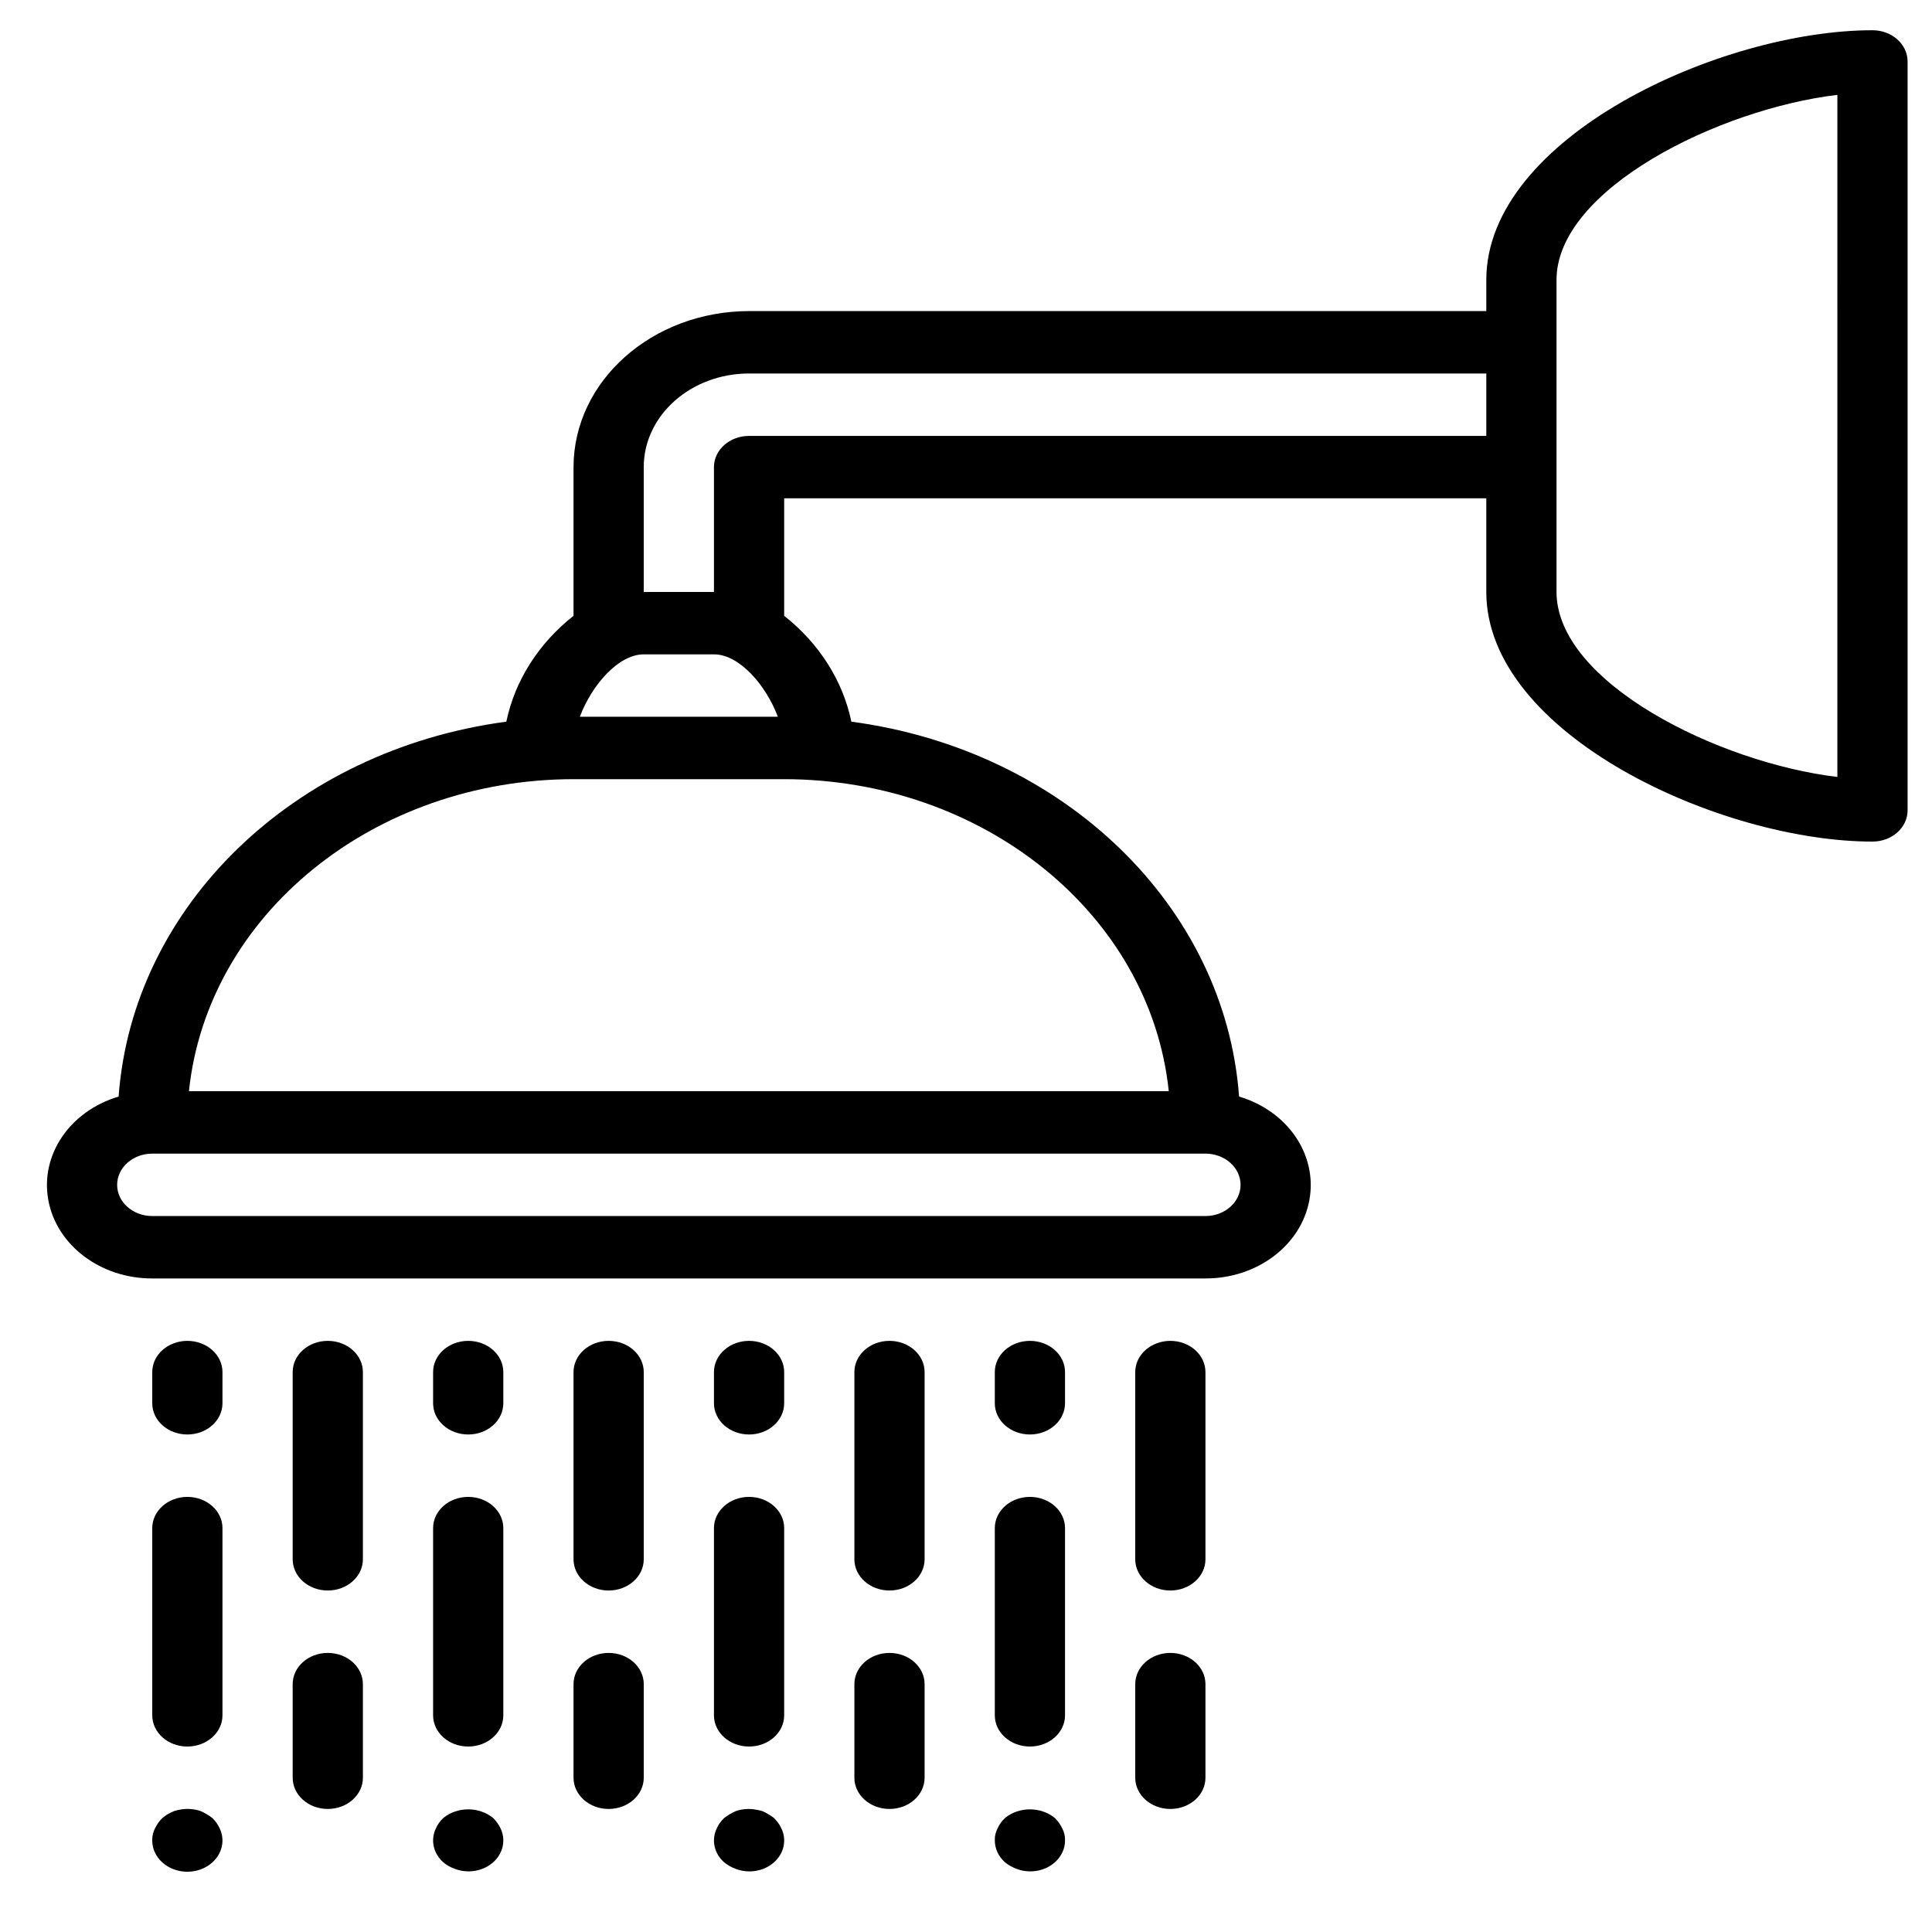 <?xml version="1.0" encoding="UTF-8" standalone="no"?>
<!-- Created with Inkscape (http://www.inkscape.org/) -->

<svg
   xmlns:dc="http://purl.org/dc/elements/1.1/"
   xmlns:cc="http://creativecommons.org/ns#"
   xmlns:rdf="http://www.w3.org/1999/02/22-rdf-syntax-ns#"
   xmlns:svg="http://www.w3.org/2000/svg"
   xmlns="http://www.w3.org/2000/svg"
   xmlns:sodipodi="http://sodipodi.sourceforge.net/DTD/sodipodi-0.dtd"
   xmlns:inkscape="http://www.inkscape.org/namespaces/inkscape"
   version="1.1"
   id="svg4518"
   width="256"
   height="256"
   viewBox="0 0 256 256"
   sodipodi:docname="shower.svg"
   inkscape:version="0.92.4 (5da689c313, 2019-01-14)"
   inkscape:export-filename="D:\_x\a\GitHub\osmtruckmap\src\img\icones\fuel.png"
   inkscape:export-xdpi="96"
   inkscape:export-ydpi="96">
  <defs
     id="defs4522" />
  <sodipodi:namedview
     pagecolor="#ffffff"
     bordercolor="#666666"
     borderopacity="1"
     objecttolerance="10"
     gridtolerance="10"
     guidetolerance="10"
     inkscape:pageopacity="0"
     inkscape:pageshadow="2"
     inkscape:window-width="1280"
     inkscape:window-height="971"
     id="namedview4520"
     showgrid="false"
     inkscape:zoom="3.015625"
     inkscape:cx="124.94746"
     inkscape:cy="121.60529"
     inkscape:window-x="-8"
     inkscape:window-y="-8"
     inkscape:window-maximized="1"
     inkscape:current-layer="svg4518" />
  <path
     style="stroke-width:0.548"
     inkscape:connector-curvature="0"
     d="m 248.113,111.514 c 2.569,0 4.652,-1.851 4.652,-4.135 V 8.142 c 0,-2.283 -2.083,-4.135 -4.652,-4.135 -20.129,0 -51.17,14.208 -51.17,33.079 v 4.135 H 99.255 C 86.415,41.235 76.012,50.482 75.996,61.895 v 19.703 c -4.643,3.662 -7.775,8.599 -8.904,14.026 -28.14,3.751 -49.53,24.436 -51.374,49.675 -6.476,1.928 -10.419,7.747 -9.313,13.737 1.108,5.99 6.941,10.382 13.769,10.365 H 159.728 c 6.828,0.016 12.661,-4.375 13.769,-10.365 1.106,-5.99 -2.837,-11.809 -9.313,-13.737 -1.844,-25.239 -23.234,-45.924 -51.374,-49.675 -1.129,-5.427 -4.261,-10.363 -8.904,-14.026 V 66.03 h 93.036 v 12.405 c 0,18.871 31.041,33.079 51.17,33.079 z M 206.247,37.086 c 0,-11.991 21.453,-22.635 37.214,-24.517 V 102.951 C 227.7,101.07 206.247,90.426 206.247,78.435 Z M 103.069,94.974 H 76.834 c 1.572,-4.197 5.115,-8.27 8.465,-8.27 h 9.304 c 3.364,0 6.894,4.072 8.465,8.27 z m 56.66,66.158 H 20.174 c -2.569,0 -4.652,-1.851 -4.652,-4.135 0,-2.283 2.083,-4.135 4.652,-4.135 H 159.728 c 2.569,0 4.652,1.851 4.652,4.135 0,2.283 -2.083,4.135 -4.652,4.135 z m -4.861,-16.54 H 25.035 c 2.437,-23.408 24.515,-41.321 50.961,-41.349 h 27.911 c 26.446,0.028 48.524,17.941 50.961,41.349 z M 99.255,57.76 c -2.569,0 -4.652,1.851 -4.652,4.135 V 78.435 H 85.3 V 61.895 c 0,-6.85 6.249,-12.405 13.955,-12.405 h 97.688 v 8.27 z m 0,0"
     id="path5223" />
  <path
     style="stroke-width:0.548"
     inkscape:connector-curvature="0"
     d="m 29.478,181.807 c 0,-2.283 -2.083,-4.135 -4.652,-4.135 -2.569,0 -4.652,1.851 -4.652,4.135 v 4.135 c 0,2.283 2.083,4.135 4.652,4.135 2.569,0 4.652,-1.851 4.652,-4.135 z m 0,0"
     id="path5225" />
  <path
     style="stroke-width:0.548"
     inkscape:connector-curvature="0"
     d="m 48.085,181.807 c 0,-2.283 -2.083,-4.135 -4.652,-4.135 -2.569,0 -4.652,1.851 -4.652,4.135 v 24.809 c 0,2.283 2.083,4.135 4.652,4.135 2.569,0 4.652,-1.851 4.652,-4.135 z m 0,0"
     id="path5227" />
  <path
     style="stroke-width:0.548"
     inkscape:connector-curvature="0"
     d="m 66.692,181.807 c 0,-2.283 -2.083,-4.135 -4.652,-4.135 -2.569,0 -4.652,1.851 -4.652,4.135 v 4.135 c 0,2.283 2.083,4.135 4.652,4.135 2.569,0 4.652,-1.851 4.652,-4.135 z m 0,0"
     id="path5229" />
  <path
     style="stroke-width:0.548"
     inkscape:connector-curvature="0"
     d="m 85.3,181.807 c 0,-2.283 -2.083,-4.135 -4.652,-4.135 -2.569,0 -4.652,1.851 -4.652,4.135 v 24.809 c 0,2.283 2.083,4.135 4.652,4.135 2.569,0 4.652,-1.851 4.652,-4.135 z m 0,0"
     id="path5231" />
  <path
     style="stroke-width:0.548"
     inkscape:connector-curvature="0"
     d="m 103.907,181.807 c 0,-2.283 -2.083,-4.135 -4.652,-4.135 -2.569,0 -4.652,1.851 -4.652,4.135 v 4.135 c 0,2.283 2.083,4.135 4.652,4.135 2.569,0 4.652,-1.851 4.652,-4.135 z m 0,0"
     id="path5233" />
  <path
     style="stroke-width:0.548"
     inkscape:connector-curvature="0"
     d="m 122.514,181.807 c 0,-2.283 -2.083,-4.135 -4.652,-4.135 -2.569,0 -4.652,1.851 -4.652,4.135 v 24.809 c 0,2.283 2.083,4.135 4.652,4.135 2.569,0 4.652,-1.851 4.652,-4.135 z m 0,0"
     id="path5235" />
  <path
     style="stroke-width:0.548"
     inkscape:connector-curvature="0"
     d="m 141.121,181.807 c 0,-2.283 -2.083,-4.135 -4.652,-4.135 -2.569,0 -4.652,1.851 -4.652,4.135 v 4.135 c 0,2.283 2.083,4.135 4.652,4.135 2.569,0 4.652,-1.851 4.652,-4.135 z m 0,0"
     id="path5237" />
  <path
     style="stroke-width:0.548"
     inkscape:connector-curvature="0"
     d="m 43.433,219.021 c -2.569,0 -4.652,1.851 -4.652,4.135 v 12.405 c 0,2.283 2.083,4.135 4.652,4.135 2.569,0 4.652,-1.851 4.652,-4.135 v -12.405 c 0,-2.283 -2.083,-4.135 -4.652,-4.135 z m 0,0"
     id="path5239" />
  <path
     style="stroke-width:0.548"
     inkscape:connector-curvature="0"
     d="m 80.648,219.021 c -2.569,0 -4.652,1.851 -4.652,4.135 v 12.405 c 0,2.283 2.083,4.135 4.652,4.135 2.569,0 4.652,-1.851 4.652,-4.135 v -12.405 c 0,-2.283 -2.083,-4.135 -4.652,-4.135 z m 0,0"
     id="path5241" />
  <path
     style="stroke-width:0.548"
     inkscape:connector-curvature="0"
     d="m 117.862,219.021 c -2.569,0 -4.652,1.851 -4.652,4.135 v 12.405 c 0,2.283 2.083,4.135 4.652,4.135 2.569,0 4.652,-1.851 4.652,-4.135 v -12.405 c 0,-2.283 -2.083,-4.135 -4.652,-4.135 z m 0,0"
     id="path5243" />
  <path
     style="stroke-width:0.548"
     inkscape:connector-curvature="0"
     d="m 155.077,219.021 c -2.569,0 -4.652,1.851 -4.652,4.135 v 12.405 c 0,2.283 2.083,4.135 4.652,4.135 2.569,0 4.652,-1.851 4.652,-4.135 v -12.405 c 0,-2.283 -2.083,-4.135 -4.652,-4.135 z m 0,0"
     id="path5245" />
  <path
     style="stroke-width:0.548"
     inkscape:connector-curvature="0"
     d="m 159.728,181.807 c 0,-2.283 -2.083,-4.135 -4.652,-4.135 -2.569,0 -4.652,1.851 -4.652,4.135 v 24.809 c 0,2.283 2.083,4.135 4.652,4.135 2.569,0 4.652,-1.851 4.652,-4.135 z m 0,0"
     id="path5247" />
  <path
     style="stroke-width:0.548"
     inkscape:connector-curvature="0"
     d="m 29.478,202.481 c 0,-2.283 -2.083,-4.135 -4.652,-4.135 -2.569,0 -4.652,1.851 -4.652,4.135 v 24.809 c 0,2.283 2.083,4.135 4.652,4.135 2.569,0 4.652,-1.851 4.652,-4.135 z m 0,0"
     id="path5249" />
  <path
     style="stroke-width:0.548"
     inkscape:connector-curvature="0"
     d="m 66.692,202.481 c 0,-2.283 -2.083,-4.135 -4.652,-4.135 -2.569,0 -4.652,1.851 -4.652,4.135 v 24.809 c 0,2.283 2.083,4.135 4.652,4.135 2.569,0 4.652,-1.851 4.652,-4.135 z m 0,0"
     id="path5251" />
  <path
     style="stroke-width:0.548"
     inkscape:connector-curvature="0"
     d="m 103.907,202.481 c 0,-2.283 -2.083,-4.135 -4.652,-4.135 -2.569,0 -4.652,1.851 -4.652,4.135 v 24.809 c 0,2.283 2.083,4.135 4.652,4.135 2.569,0 4.652,-1.851 4.652,-4.135 z m 0,0"
     id="path5253" />
  <path
     style="stroke-width:0.548"
     inkscape:connector-curvature="0"
     d="m 141.121,202.481 c 0,-2.283 -2.083,-4.135 -4.652,-4.135 -2.569,0 -4.652,1.851 -4.652,4.135 v 24.809 c 0,2.283 2.083,4.135 4.652,4.135 2.569,0 4.652,-1.851 4.652,-4.135 z m 0,0"
     id="path5255" />
  <path
     style="stroke-width:0.548"
     inkscape:connector-curvature="0"
     d="m 26.593,239.98 c -0.859,-0.295 -1.794,-0.365 -2.698,-0.202 -0.284,0.051 -0.563,0.117 -0.836,0.202 -0.288,0.125 -0.57,0.262 -0.843,0.414 -0.241,0.153 -0.472,0.319 -0.693,0.497 -0.411,0.402 -0.74,0.864 -0.977,1.365 -0.261,0.491 -0.388,1.032 -0.373,1.575 -0.023,1.684 1.106,3.21 2.853,3.862 1.744,0.65 3.761,0.295 5.097,-0.898 1.336,-1.193 1.724,-2.986 0.981,-4.535 -0.225,-0.507 -0.556,-0.969 -0.977,-1.365 -0.463,-0.363 -0.981,-0.67 -1.535,-0.915 z m 0,0"
     id="path5257" />
  <path
     style="stroke-width:0.548"
     inkscape:connector-curvature="0"
     d="m 58.738,240.895 c -0.42,0.396 -0.752,0.858 -0.977,1.365 -0.743,1.538 -0.354,3.323 0.977,4.506 0.445,0.374 0.965,0.668 1.535,0.868 1.731,0.66 3.739,0.317 5.07,-0.868 1.333,-1.183 1.719,-2.968 0.977,-4.506 -0.236,-0.501 -0.566,-0.963 -0.977,-1.365 -1.865,-1.53 -4.74,-1.53 -6.605,0 z m 0,0"
     id="path5259" />
  <path
     style="stroke-width:0.548"
     inkscape:connector-curvature="0"
     d="m 101.813,240.398 c -0.248,-0.16 -0.513,-0.297 -0.79,-0.414 -0.288,-0.089 -0.586,-0.157 -0.888,-0.202 -0.886,-0.162 -1.806,-0.091 -2.646,0.202 -0.556,0.244 -1.072,0.551 -1.535,0.915 -0.42,0.396 -0.752,0.858 -0.977,1.365 -0.743,1.538 -0.354,3.323 0.977,4.506 0.452,0.365 0.972,0.658 1.535,0.868 1.731,0.66 3.739,0.317 5.07,-0.868 1.333,-1.183 1.719,-2.968 0.977,-4.506 -0.236,-0.501 -0.566,-0.963 -0.977,-1.365 -0.229,-0.188 -0.477,-0.355 -0.745,-0.501 z m 0,0"
     id="path5261" />
  <path
     style="stroke-width:0.548"
     inkscape:connector-curvature="0"
     d="m 133.167,240.895 c -0.42,0.396 -0.752,0.858 -0.977,1.365 -0.261,0.491 -0.388,1.028 -0.372,1.571 -0.011,1.1 0.475,2.158 1.349,2.936 0.452,0.365 0.972,0.658 1.535,0.868 1.431,0.545 3.073,0.412 4.368,-0.355 1.295,-0.767 2.067,-2.065 2.051,-3.448 0.014,-0.543 -0.114,-1.08 -0.373,-1.571 -0.236,-0.501 -0.566,-0.963 -0.977,-1.365 -1.865,-1.53 -4.74,-1.53 -6.605,0 z m 0,0"
     id="path5263" />
</svg>
